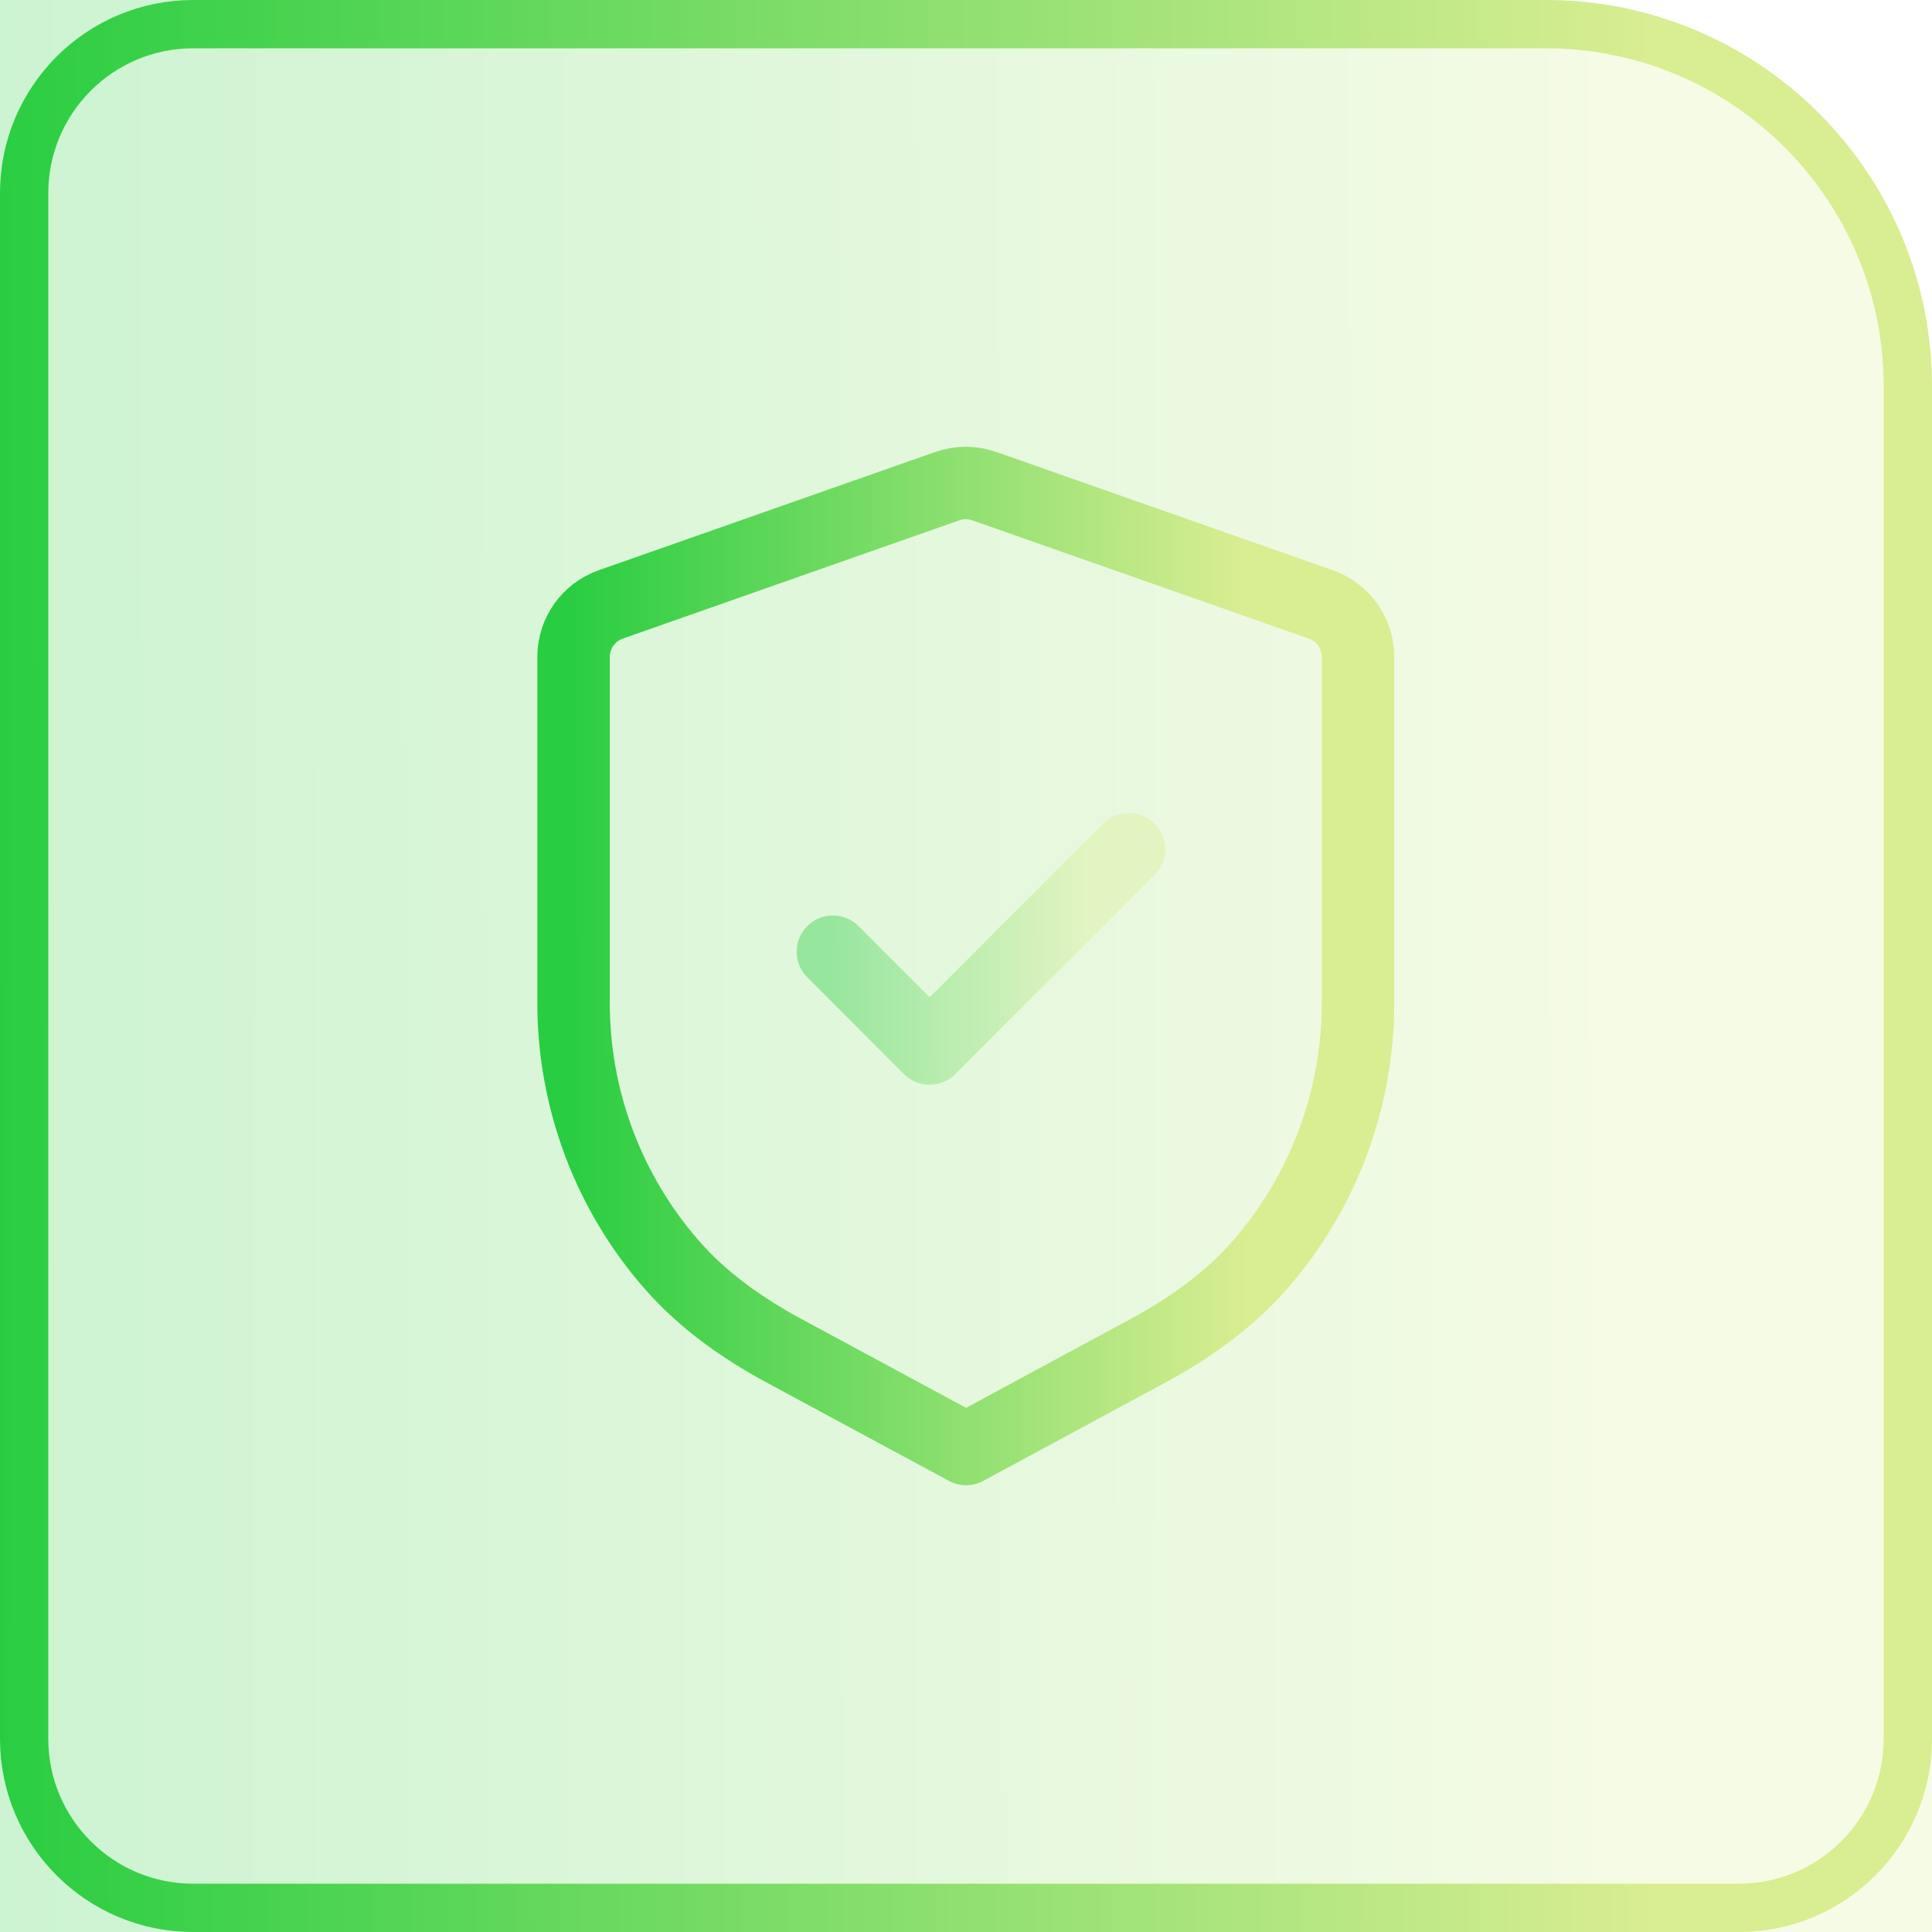<svg width="40" height="40" viewBox="0 0 40 40" fill="none" xmlns="http://www.w3.org/2000/svg">
<path d="M0 0H32C36.418 0 40 3.582 40 8V40H0V0Z" fill="url(#paint0_linear_207_2855)" fill-opacity="0.24"/>
<path fill-rule="evenodd" clip-rule="evenodd" d="M27.344 12.513C27.807 12.675 28.116 13.111 28.116 13.601V20.77C28.116 22.774 27.388 24.687 26.102 26.168C25.455 26.915 24.637 27.496 23.768 27.966L20.002 30L16.23 27.965C15.359 27.495 14.54 26.915 13.892 26.167C12.605 24.686 11.875 22.772 11.875 20.766V13.601C11.875 13.111 12.184 12.675 12.647 12.513L19.613 10.065C19.861 9.978 20.131 9.978 20.378 10.065L27.344 12.513Z" stroke="url(#paint1_linear_207_2855)" stroke-width="1.5" stroke-linecap="round" stroke-linejoin="round"/>
<path opacity="0.4" d="M17.244 19.704L19.247 21.708L23.372 17.582" stroke="url(#paint2_linear_207_2855)" stroke-width="1.5" stroke-linecap="round" stroke-linejoin="round"/>
<path d="M0.5 4C0.5 2.067 2.067 0.5 4 0.5H32C36.142 0.5 39.5 3.858 39.5 8V36C39.5 37.933 37.933 39.5 36 39.5H4C2.067 39.5 0.5 37.933 0.5 36V4Z" stroke="url(#paint3_linear_207_2855)"/>
<defs>
<linearGradient id="paint0_linear_207_2855" x1="-0.417" y1="32" x2="34.218" y2="31.926" gradientUnits="userSpaceOnUse">
<stop stop-color="#28CD41"/>
<stop offset="1" stop-color="#D9ED92"/>
</linearGradient>
<linearGradient id="paint1_linear_207_2855" x1="11.706" y1="26" x2="25.768" y2="25.976" gradientUnits="userSpaceOnUse">
<stop stop-color="#28CD41"/>
<stop offset="1" stop-color="#D9ED92"/>
</linearGradient>
<linearGradient id="paint2_linear_207_2855" x1="17.18" y1="20.883" x2="22.487" y2="20.866" gradientUnits="userSpaceOnUse">
<stop stop-color="#28CD41"/>
<stop offset="1" stop-color="#D9ED92"/>
</linearGradient>
<linearGradient id="paint3_linear_207_2855" x1="-0.417" y1="32" x2="34.218" y2="31.926" gradientUnits="userSpaceOnUse">
<stop stop-color="#28CD41"/>
<stop offset="1" stop-color="#D9ED92"/>
</linearGradient>
</defs>
</svg>
